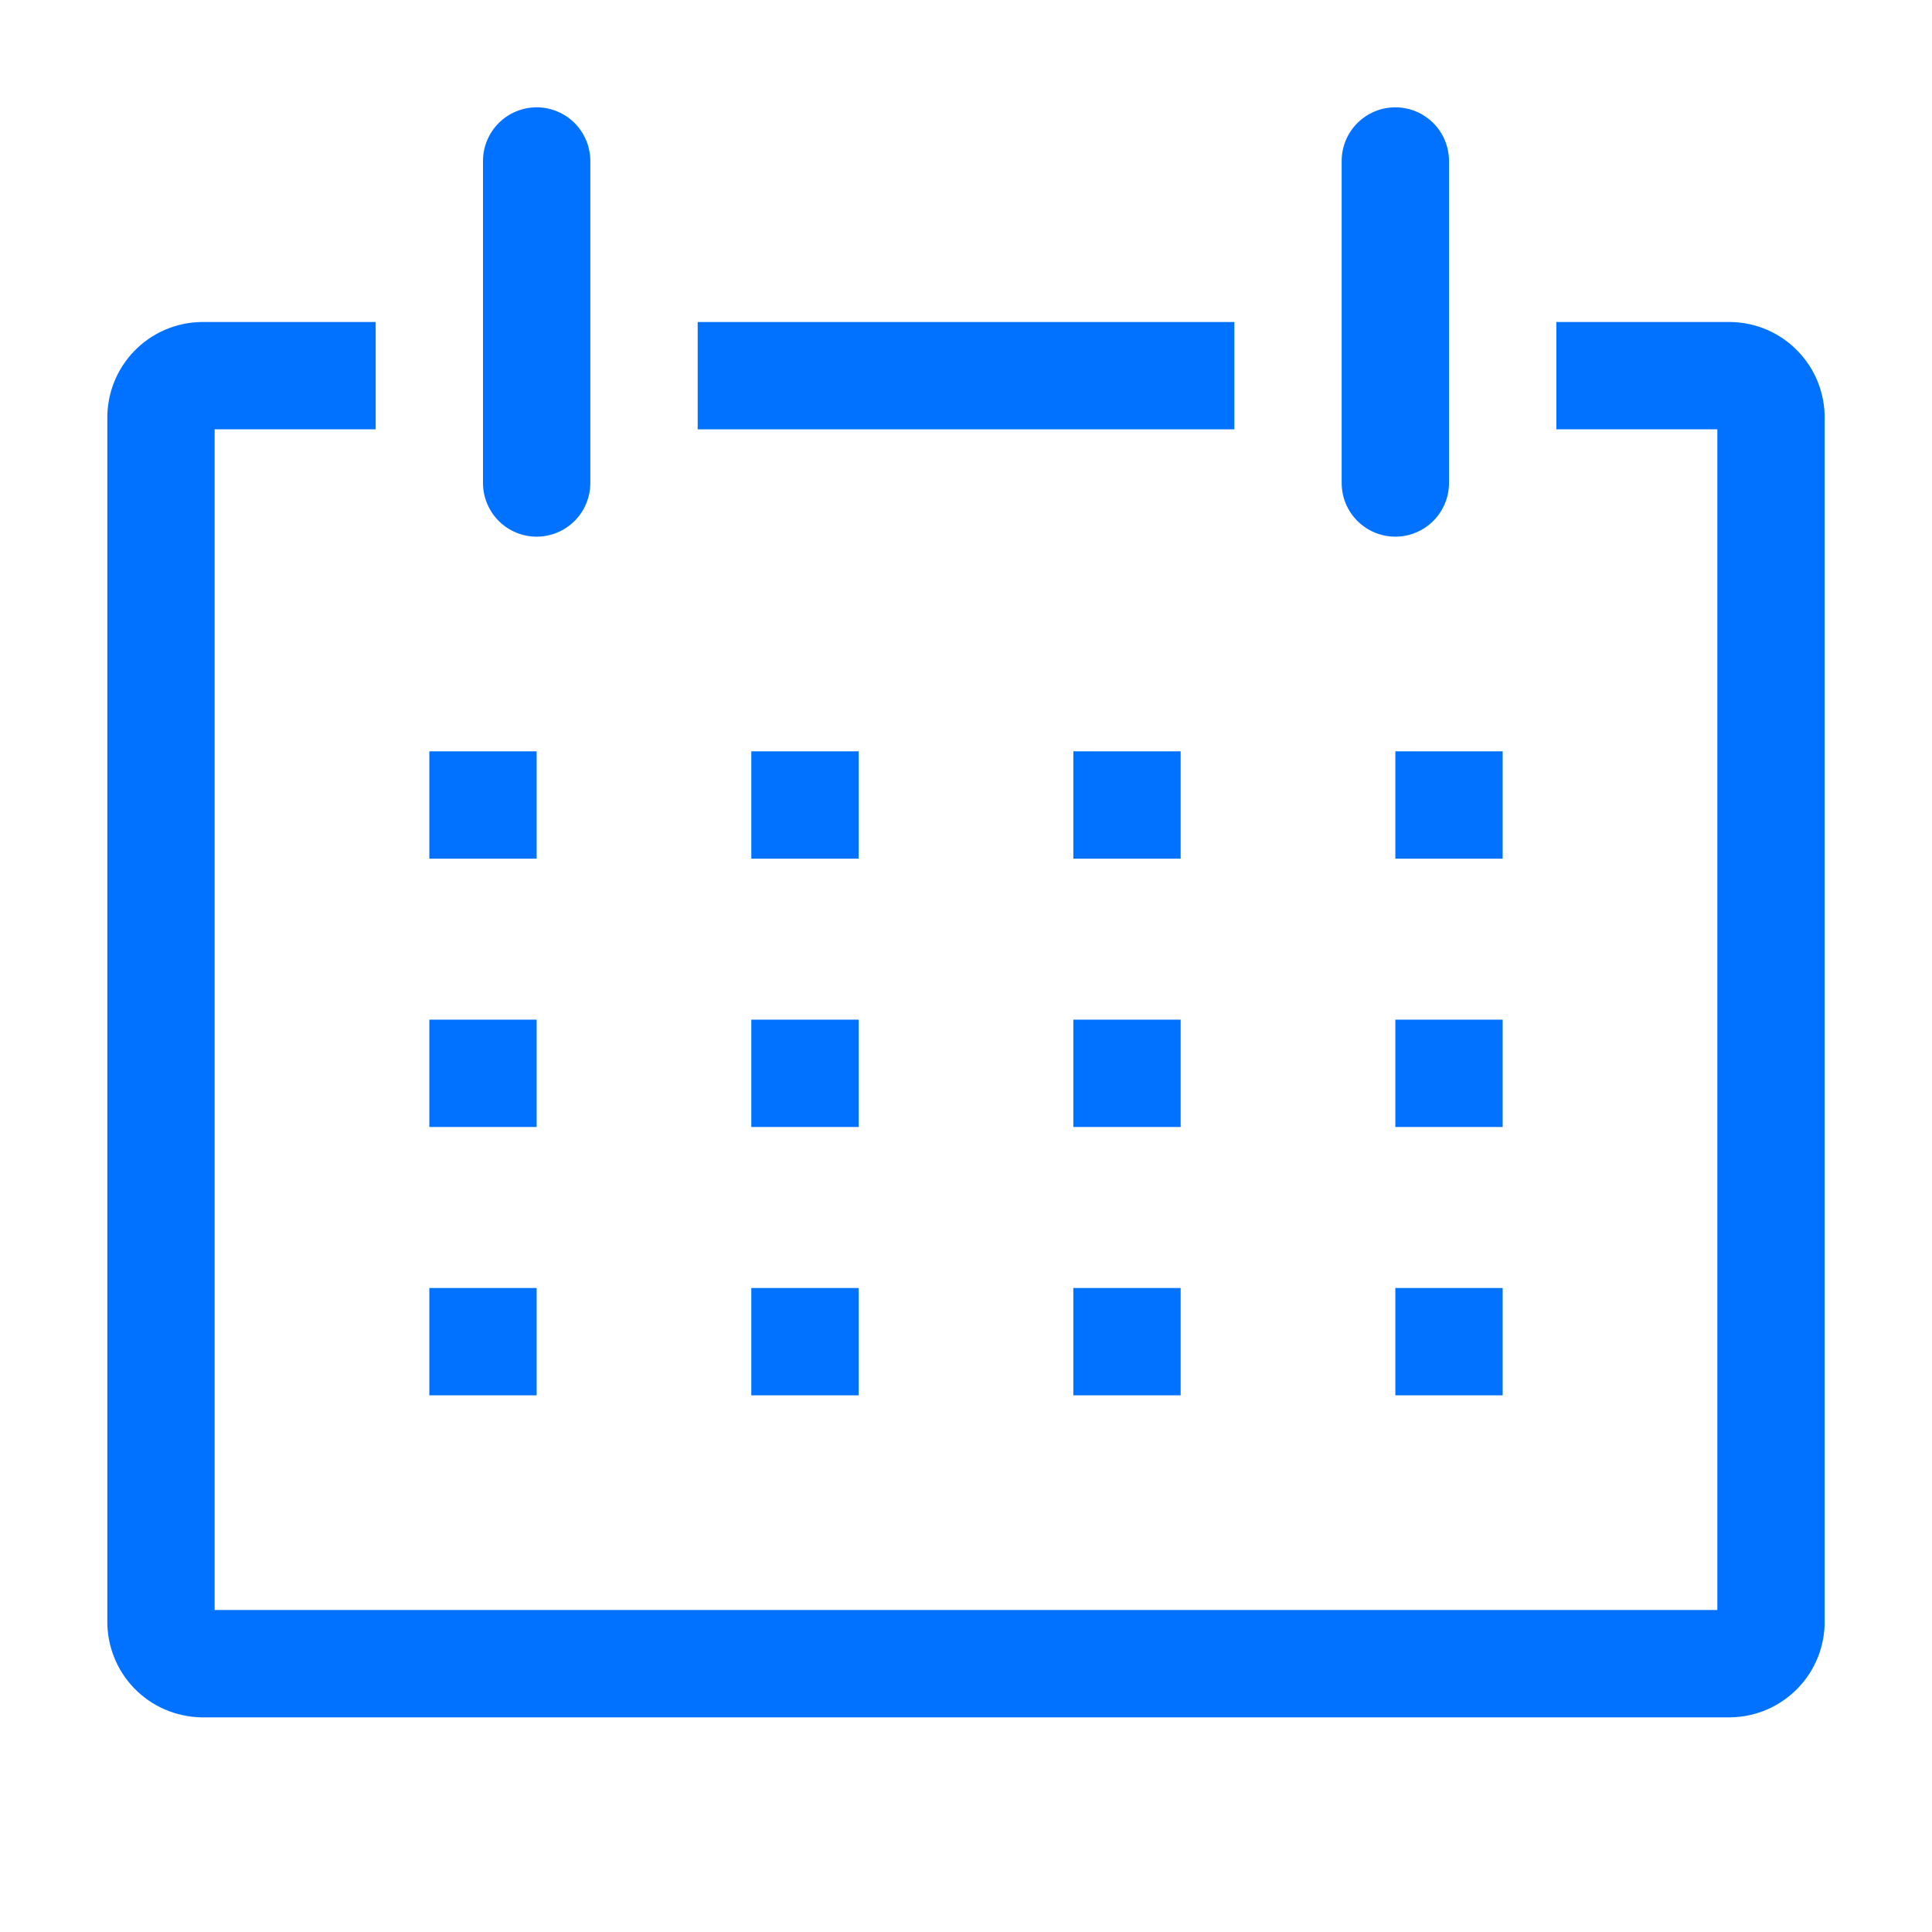 <svg width="58" height="58" viewBox="0 0 58 58" fill="none" xmlns="http://www.w3.org/2000/svg">
<g id="clarity:date-line" clip-path="url(#clip0_288_5606)">
<g id="Group 399">
<path id="Vector" d="M51.958 9.667H46.722V12.889H51.556V48.333H6.444V12.889H11.278V9.667H6.042C5.665 9.673 5.293 9.753 4.948 9.903C4.602 10.053 4.29 10.27 4.028 10.541C3.766 10.812 3.56 11.131 3.422 11.482C3.284 11.832 3.216 12.206 3.222 12.583V48.639C3.216 49.016 3.284 49.39 3.422 49.741C3.56 50.091 3.766 50.411 4.028 50.682C4.29 50.952 4.602 51.169 4.948 51.319C5.293 51.469 5.665 51.549 6.042 51.556H51.958C52.335 51.549 52.707 51.469 53.052 51.319C53.398 51.169 53.71 50.952 53.972 50.682C54.234 50.411 54.44 50.091 54.578 49.741C54.716 49.39 54.784 49.016 54.778 48.639V12.583C54.784 12.206 54.716 11.832 54.578 11.482C54.44 11.131 54.234 10.812 53.972 10.541C53.71 10.27 53.398 10.053 53.052 9.903C52.707 9.753 52.335 9.673 51.958 9.667Z" fill="#0072FF"/>
<path id="Vector_2" d="M12.889 22.556H16.111V25.778H12.889V22.556Z" fill="#0072FF"/>
<path id="Vector_3" d="M22.555 22.556H25.778V25.778H22.555V22.556Z" fill="#0072FF"/>
<path id="Vector_4" d="M32.222 22.556H35.444V25.778H32.222V22.556Z" fill="#0072FF"/>
<path id="Vector_5" d="M41.889 22.556H45.111V25.778H41.889V22.556Z" fill="#0072FF"/>
<path id="Vector_6" d="M12.889 30.611H16.111V33.833H12.889V30.611Z" fill="#0072FF"/>
<path id="Vector_7" d="M22.555 30.611H25.778V33.833H22.555V30.611Z" fill="#0072FF"/>
<path id="Vector_8" d="M32.222 30.611H35.444V33.833H32.222V30.611Z" fill="#0072FF"/>
<path id="Vector_9" d="M41.889 30.611H45.111V33.833H41.889V30.611Z" fill="#0072FF"/>
<path id="Vector_10" d="M12.889 38.667H16.111V41.889H12.889V38.667Z" fill="#0072FF"/>
<path id="Vector_11" d="M22.555 38.667H25.778V41.889H22.555V38.667Z" fill="#0072FF"/>
<path id="Vector_12" d="M32.222 38.667H35.444V41.889H32.222V38.667Z" fill="#0072FF"/>
<path id="Vector_13" d="M41.889 38.667H45.111V41.889H41.889V38.667Z" fill="#0072FF"/>
<path id="Vector_14" d="M16.111 16.111C16.538 16.111 16.948 15.941 17.25 15.639C17.552 15.337 17.722 14.927 17.722 14.5V4.833C17.722 4.406 17.552 3.996 17.25 3.694C16.948 3.392 16.538 3.222 16.111 3.222C15.684 3.222 15.274 3.392 14.972 3.694C14.67 3.996 14.5 4.406 14.5 4.833V14.5C14.5 14.927 14.67 15.337 14.972 15.639C15.274 15.941 15.684 16.111 16.111 16.111Z" fill="#0072FF"/>
<path id="Vector_15" d="M41.889 16.111C42.316 16.111 42.726 15.941 43.028 15.639C43.33 15.337 43.5 14.927 43.5 14.5V4.833C43.5 4.406 43.33 3.996 43.028 3.694C42.726 3.392 42.316 3.222 41.889 3.222C41.462 3.222 41.052 3.392 40.75 3.694C40.447 3.996 40.278 4.406 40.278 4.833V14.5C40.278 14.927 40.447 15.337 40.75 15.639C41.052 15.941 41.462 16.111 41.889 16.111Z" fill="#0072FF"/>
<path id="Vector_16" d="M20.945 9.667H37.056V12.889H20.945V9.667Z" fill="#0072FF"/>
</g>
</g>
<defs>
<clipPath id="clip0_288_5606">
<rect width="58" height="58" fill="white"/>
</clipPath>
</defs>
</svg>
